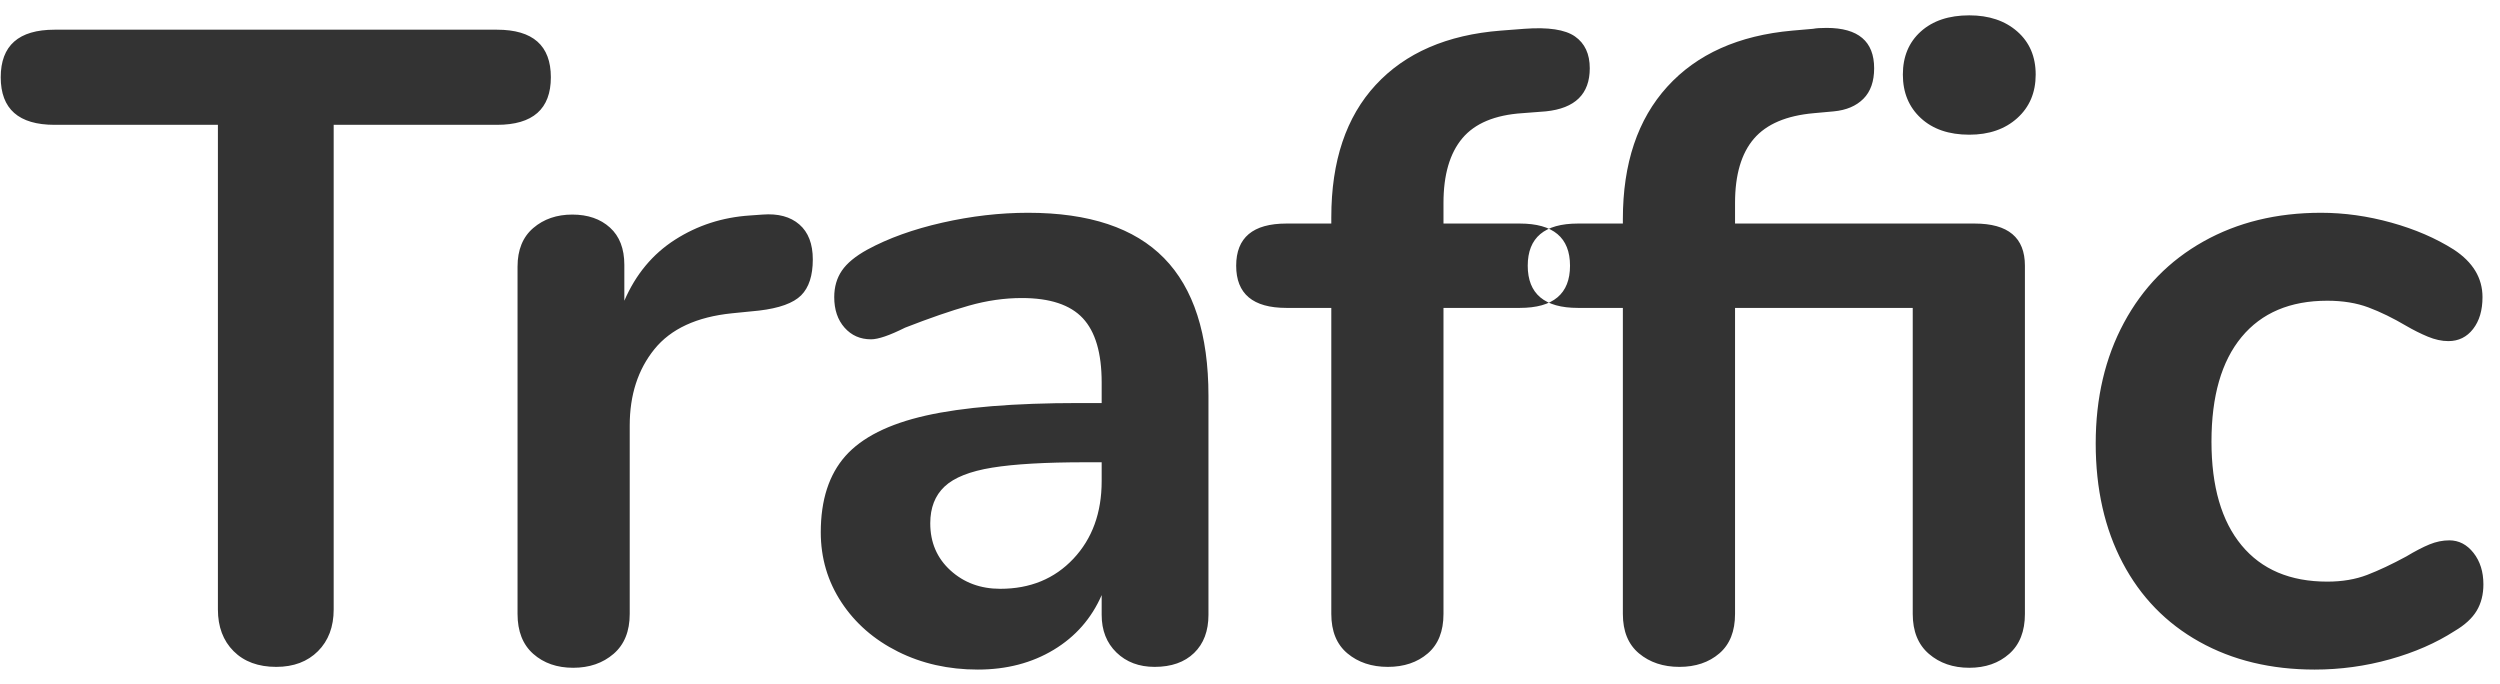 <?xml version="1.0" encoding="UTF-8"?>
<svg width="117px" height="32px" viewBox="0 0 117 32" version="1.1" xmlns="http://www.w3.org/2000/svg" xmlns:xlink="http://www.w3.org/1999/xlink">
    <!-- Generator: Sketch 52.4 (67378) - http://www.bohemiancoding.com/sketch -->
    <title>Traffic 2</title>
    <desc>Created with Sketch.</desc>
    <g id="Page-1" stroke="none" stroke-width="1" fill="none" fill-rule="evenodd">
        <g id="Artboard-Copy-33" transform="translate(-359, -746)" fill="#333333">
            <g id="Traffic-2" transform="translate(359, 746)">
                <path d="M12.928,31.21 C12.088,31.21 11.423,30.965 10.933,30.475 C10.443,29.985 10.198,29.334 10.198,28.522 L10.198,5.842 L2.554,5.842 C0.874,5.842 0.034,5.1 0.034,3.616 C0.034,2.132 0.874,1.39 2.554,1.39 L23.26,1.39 C24.94,1.39 25.78,2.132 25.78,3.616 C25.78,5.1 24.94,5.842 23.26,5.842 L15.616,5.842 L15.616,28.522 C15.616,29.334 15.371,29.985 14.881,30.475 C14.391,30.965 13.74,31.21 12.928,31.21 Z M35.687,10.042 C36.415,9.986 36.989,10.14 37.409,10.504 C37.829,10.868 38.039,11.414 38.039,12.142 C38.039,12.898 37.857,13.458 37.493,13.822 C37.129,14.186 36.471,14.424 35.519,14.536 L34.259,14.662 C32.607,14.83 31.396,15.39 30.626,16.342 C29.856,17.294 29.471,18.484 29.471,19.912 L29.471,28.732 C29.471,29.544 29.219,30.167 28.715,30.601 C28.211,31.035 27.581,31.252 26.825,31.252 C26.069,31.252 25.446,31.035 24.956,30.601 C24.466,30.167 24.221,29.544 24.221,28.732 L24.221,12.478 C24.221,11.694 24.466,11.092 24.956,10.672 C25.446,10.252 26.055,10.042 26.783,10.042 C27.511,10.042 28.099,10.245 28.547,10.651 C28.995,11.057 29.219,11.638 29.219,12.394 L29.219,14.074 C29.751,12.842 30.542,11.89 31.592,11.218 C32.642,10.546 33.811,10.168 35.099,10.084 L35.687,10.042 Z M48.114,9.958 C50.97,9.958 53.091,10.665 54.477,12.079 C55.863,13.493 56.556,15.642 56.556,18.526 L56.556,28.774 C56.556,29.53 56.332,30.125 55.884,30.559 C55.436,30.993 54.82,31.21 54.036,31.21 C53.308,31.21 52.713,30.986 52.251,30.538 C51.789,30.09 51.558,29.502 51.558,28.774 L51.558,27.85 C51.082,28.942 50.333,29.796 49.311,30.412 C48.289,31.028 47.106,31.336 45.762,31.336 C44.39,31.336 43.144,31.056 42.024,30.496 C40.904,29.936 40.022,29.166 39.378,28.186 C38.734,27.206 38.412,26.114 38.412,24.91 C38.412,23.398 38.797,22.208 39.567,21.34 C40.337,20.472 41.59,19.842 43.326,19.45 C45.062,19.058 47.456,18.862 50.508,18.862 L51.558,18.862 L51.558,17.896 C51.558,16.524 51.264,15.523 50.676,14.893 C50.088,14.263 49.136,13.948 47.82,13.948 C47.008,13.948 46.182,14.067 45.342,14.305 C44.502,14.543 43.508,14.886 42.36,15.334 C41.632,15.698 41.1,15.88 40.764,15.88 C40.26,15.88 39.847,15.698 39.525,15.334 C39.203,14.97 39.042,14.494 39.042,13.906 C39.042,13.43 39.161,13.017 39.399,12.667 C39.637,12.317 40.036,11.988 40.596,11.68 C41.576,11.148 42.745,10.728 44.103,10.42 C45.461,10.112 46.798,9.958 48.114,9.958 Z M46.812,27.556 C48.212,27.556 49.353,27.087 50.235,26.149 C51.117,25.211 51.558,24 51.558,22.516 L51.558,21.634 L50.802,21.634 C48.926,21.634 47.47,21.718 46.434,21.886 C45.398,22.054 44.656,22.348 44.208,22.768 C43.76,23.188 43.536,23.762 43.536,24.49 C43.536,25.386 43.851,26.121 44.481,26.695 C45.111,27.269 45.888,27.556 46.812,27.556 Z M71.251,5.296 C69.963,5.38 69.025,5.772 68.437,6.472 C67.849,7.172 67.555,8.18 67.555,9.496 L67.555,10.462 L71.125,10.462 C72.693,10.462 73.477,11.12 73.477,12.436 C73.477,13.752 72.693,14.41 71.125,14.41 L67.555,14.41 L67.555,28.732 C67.555,29.544 67.31,30.16 66.82,30.58 C66.33,31 65.707,31.21 64.951,31.21 C64.195,31.21 63.565,31 63.061,30.58 C62.557,30.16 62.305,29.544 62.305,28.732 L62.305,14.41 L60.205,14.41 C58.637,14.41 57.853,13.752 57.853,12.436 C57.853,11.12 58.637,10.462 60.205,10.462 L62.305,10.462 L62.305,10.168 C62.305,7.536 62.998,5.471 64.384,3.973 C65.77,2.475 67.723,1.628 70.243,1.432 L71.335,1.348 C72.455,1.264 73.246,1.383 73.708,1.705 C74.17,2.027 74.401,2.524 74.401,3.196 C74.401,4.4 73.715,5.072 72.343,5.212 L71.251,5.296 Z M92.162,6.304 C91.21,6.304 90.454,6.045 89.894,5.527 C89.334,5.009 89.054,4.33 89.054,3.49 C89.054,2.65 89.334,1.978 89.894,1.474 C90.454,0.97 91.21,0.718 92.162,0.718 C93.086,0.718 93.835,0.97 94.409,1.474 C94.983,1.978 95.27,2.65 95.27,3.49 C95.27,4.33 94.983,5.009 94.409,5.527 C93.835,6.045 93.086,6.304 92.162,6.304 Z M92.414,10.462 C93.982,10.462 94.766,11.12 94.766,12.436 L94.766,28.732 C94.766,29.544 94.521,30.167 94.031,30.601 C93.541,31.035 92.918,31.252 92.162,31.252 C91.406,31.252 90.776,31.035 90.272,30.601 C89.768,30.167 89.516,29.544 89.516,28.732 L89.516,14.41 L81.2,14.41 L81.2,28.732 C81.2,29.544 80.955,30.16 80.465,30.58 C79.975,31 79.352,31.21 78.596,31.21 C77.84,31.21 77.21,31 76.706,30.58 C76.202,30.16 75.95,29.544 75.95,28.732 L75.95,14.41 L73.85,14.41 C72.282,14.41 71.498,13.752 71.498,12.436 C71.498,11.12 72.282,10.462 73.85,10.462 L75.95,10.462 L75.95,10.252 C75.95,7.648 76.643,5.583 78.029,4.057 C79.415,2.531 81.368,1.656 83.888,1.432 L84.854,1.348 C84.994,1.32 85.204,1.306 85.484,1.306 C86.968,1.306 87.71,1.936 87.71,3.196 C87.71,3.812 87.542,4.288 87.206,4.624 C86.87,4.96 86.408,5.156 85.82,5.212 L84.896,5.296 C83.608,5.408 82.67,5.807 82.082,6.493 C81.494,7.179 81.2,8.18 81.2,9.496 L81.2,10.462 L92.414,10.462 Z M108.327,31.336 C106.283,31.336 104.484,30.902 102.93,30.034 C101.376,29.166 100.179,27.934 99.339,26.338 C98.499,24.742 98.079,22.88 98.079,20.752 C98.079,18.624 98.52,16.741 99.402,15.103 C100.284,13.465 101.523,12.198 103.119,11.302 C104.715,10.406 106.549,9.958 108.621,9.958 C109.713,9.958 110.812,10.112 111.918,10.42 C113.024,10.728 113.997,11.148 114.837,11.68 C115.733,12.268 116.181,13.01 116.181,13.906 C116.181,14.522 116.034,15.019 115.74,15.397 C115.446,15.775 115.061,15.964 114.585,15.964 C114.277,15.964 113.955,15.894 113.619,15.754 C113.283,15.614 112.947,15.446 112.611,15.25 C111.995,14.886 111.407,14.599 110.847,14.389 C110.287,14.179 109.643,14.074 108.915,14.074 C107.179,14.074 105.842,14.641 104.904,15.775 C103.966,16.909 103.497,18.54 103.497,20.668 C103.497,22.768 103.966,24.385 104.904,25.519 C105.842,26.653 107.179,27.22 108.915,27.22 C109.615,27.22 110.238,27.115 110.784,26.905 C111.33,26.695 111.939,26.408 112.611,26.044 C113.031,25.792 113.395,25.603 113.703,25.477 C114.011,25.351 114.319,25.288 114.627,25.288 C115.075,25.288 115.453,25.484 115.761,25.876 C116.069,26.268 116.223,26.758 116.223,27.346 C116.223,27.822 116.118,28.235 115.908,28.585 C115.698,28.935 115.355,29.25 114.879,29.53 C114.011,30.09 113.003,30.531 111.855,30.853 C110.707,31.175 109.531,31.336 108.327,31.336 Z" id="Traffic"></path>
            </g>
        </g>
    </g>
</svg>